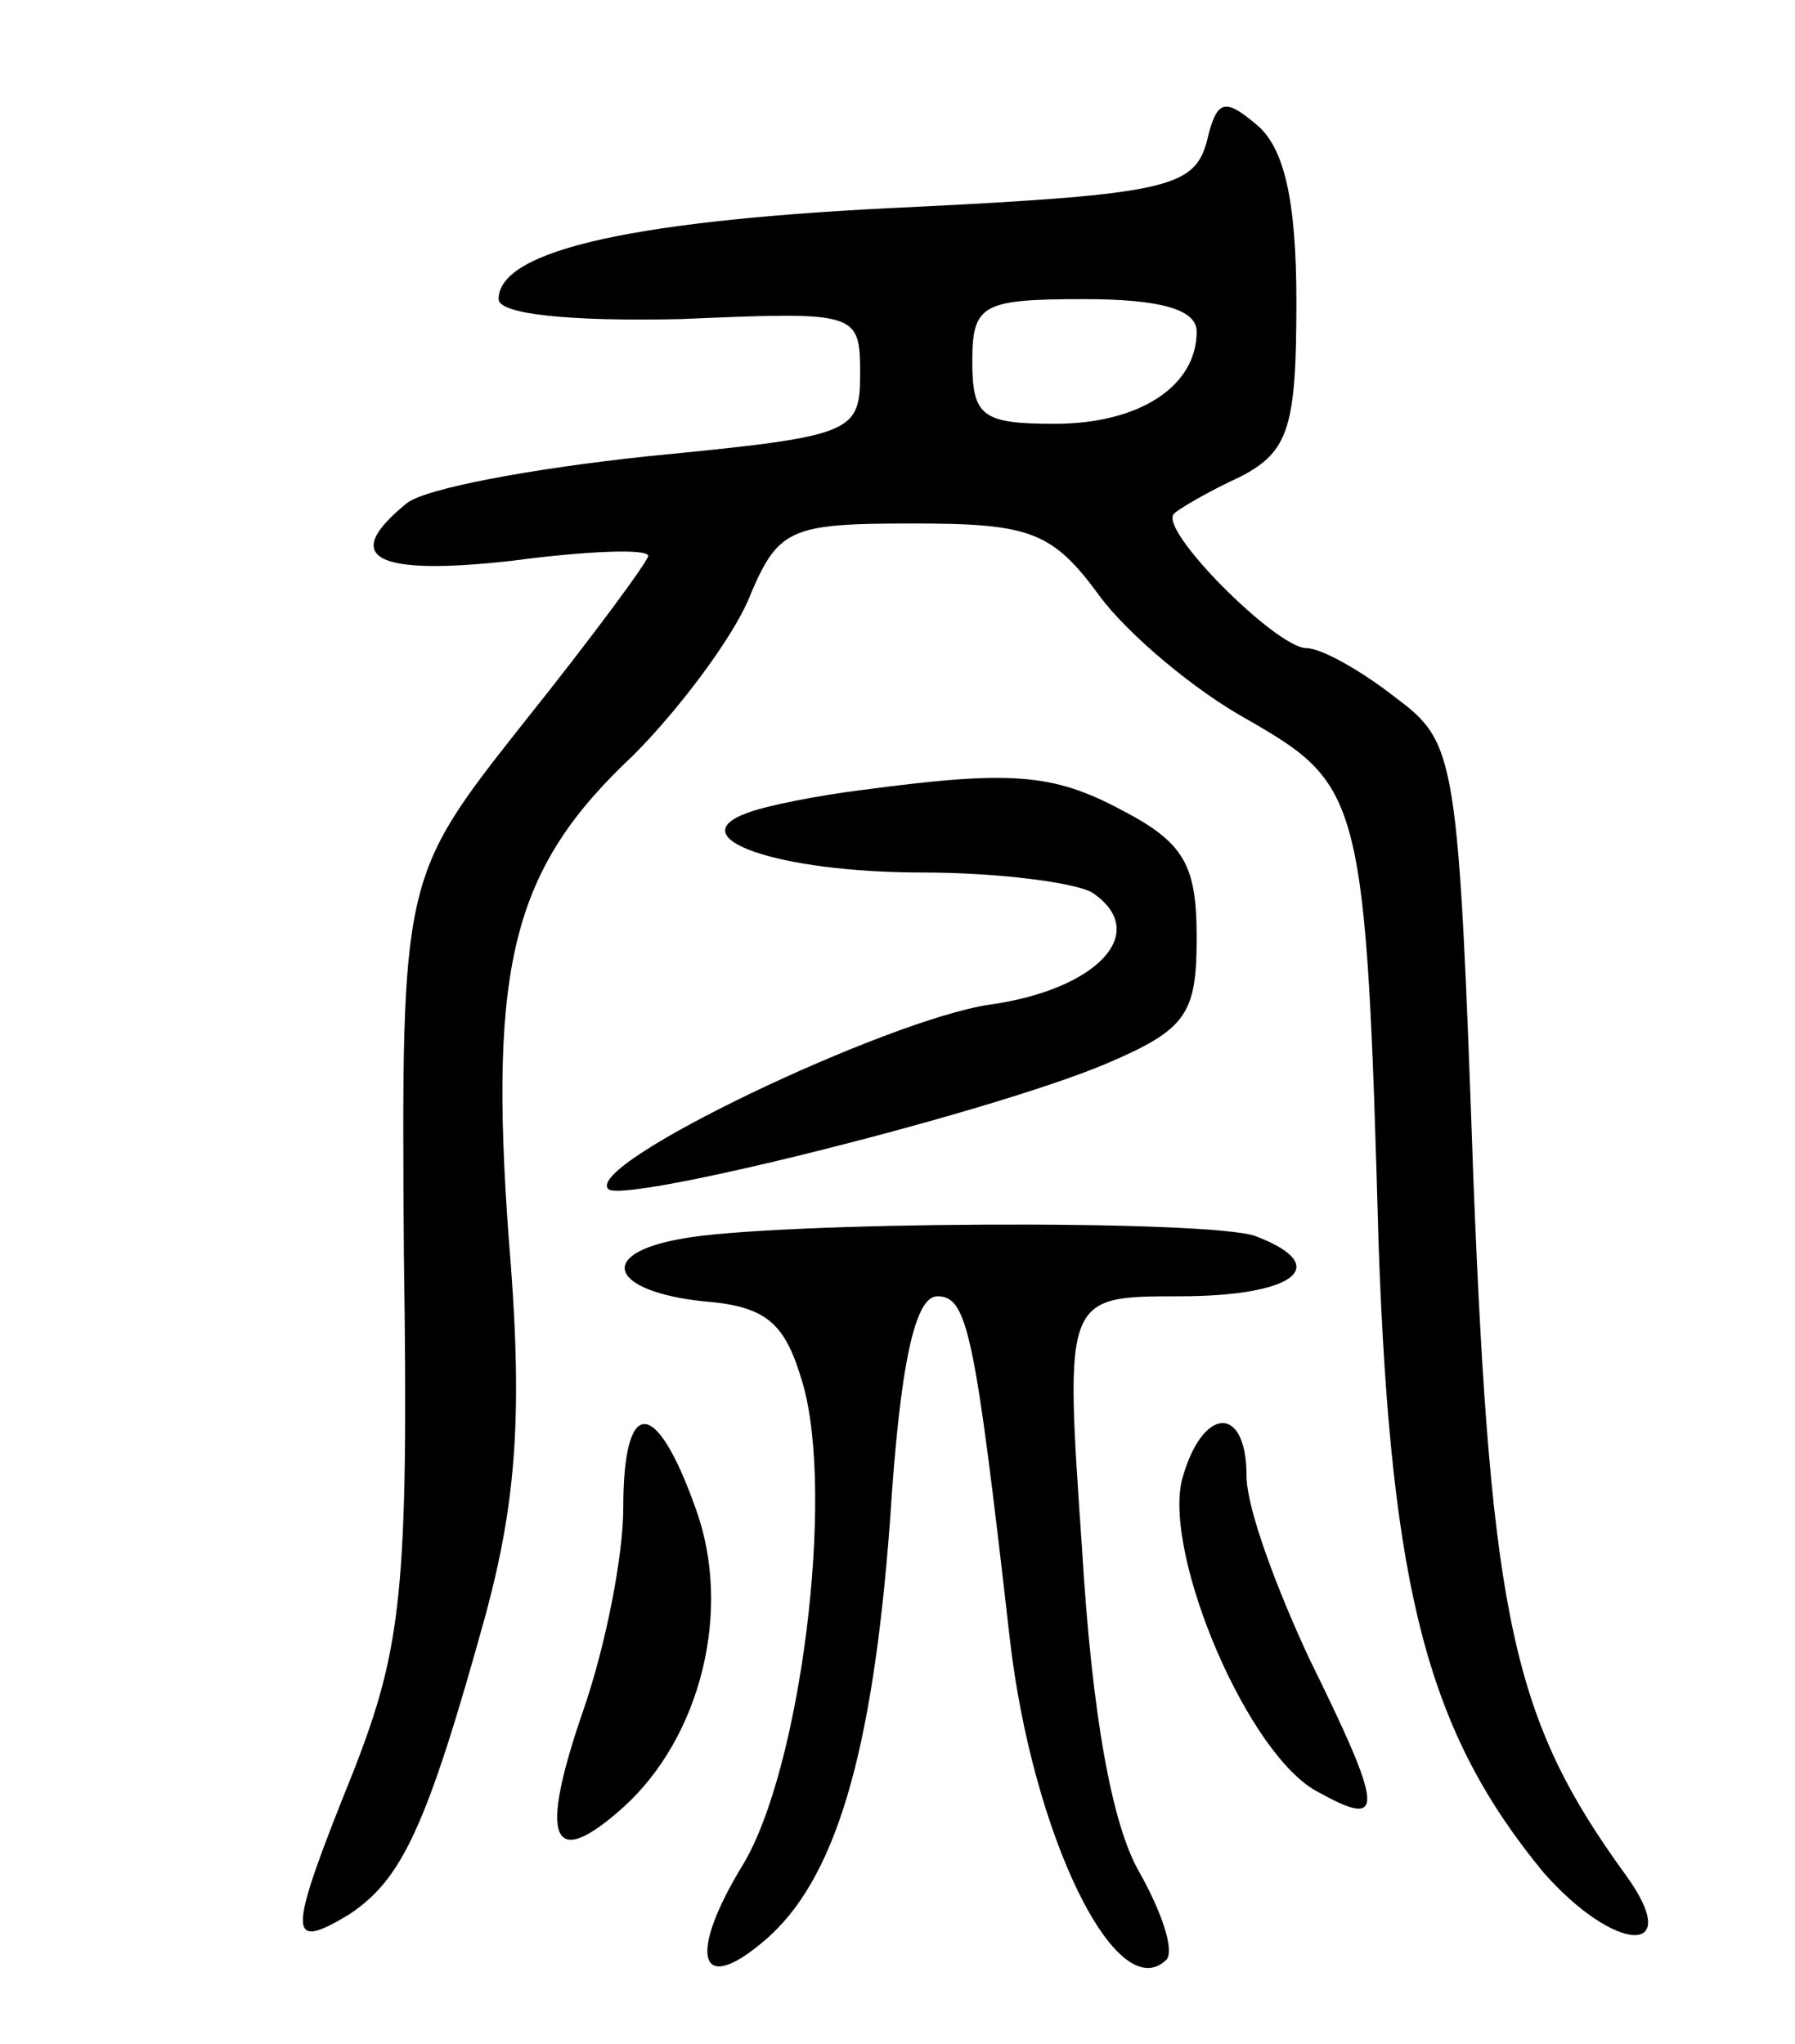 <svg version="1.0" xmlns="http://www.w3.org/2000/svg"
 width="72pt" height="82pt" viewBox="0 0 72 82"
 preserveAspectRatio="xMidYMid meet">
<g transform="translate(0,82) scale(0.1,-0.1)"
fill="#000000" stroke="none">
<path d="M484 763 c-5 -18 -16 -21 -117 -26 -111 -5 -167 -17 -167 -37 0 -6
28 -9 73 -8 71 3 72 3 72 -22 0 -24 -3 -25 -85 -33 -47 -5 -90 -13 -97 -19
-27 -22 -12 -29 42 -23 30 4 55 5 55 2 0 -2 -22 -32 -50 -67 -49 -62 -49 -62
-48 -213 2 -135 -1 -158 -20 -207 -27 -67 -27 -73 -2 -58 21 14 31 34 55 121
12 45 15 80 9 151 -8 110 2 148 50 193 18 18 39 46 46 62 12 29 16 31 66 31
47 0 56 -3 75 -29 11 -15 38 -38 60 -50 45 -26 47 -31 52 -211 5 -139 20 -195
66 -251 29 -33 57 -34 33 -1 -45 62 -54 102 -61 279 -6 170 -7 175 -31 193
-14 11 -30 20 -36 20 -12 0 -60 48 -53 54 2 2 14 9 27 15 19 10 22 20 22 70 0
41 -5 62 -16 71 -13 11 -16 10 -20 -7z m-4 -76 c0 -22 -23 -37 -57 -37 -29 0
-33 3 -33 25 0 23 4 25 45 25 30 0 45 -4 45 -13z"/>
<path d="M345 503 c-16 -2 -37 -6 -45 -9 -28 -10 12 -24 70 -24 30 0 61 -4 68
-8 24 -16 2 -39 -41 -45 -41 -6 -163 -64 -153 -74 6 -6 151 30 199 50 33 14
37 20 37 51 0 29 -5 38 -30 51 -28 15 -45 16 -105 8z"/>
<path d="M273 323 c-34 -6 -28 -21 9 -25 26 -2 33 -9 40 -33 13 -45 -1 -155
-24 -193 -22 -36 -18 -53 8 -31 29 24 44 75 51 169 4 63 10 90 19 90 12 0 15
-14 29 -137 9 -79 43 -149 63 -129 3 4 -2 19 -11 35 -11 19 -19 63 -23 130 -7
101 -7 101 39 101 46 0 62 12 31 24 -17 7 -196 6 -231 -1z"/>
<path d="M250 215 c0 -19 -7 -55 -16 -81 -18 -52 -13 -65 16 -39 31 28 44 79
29 120 -16 45 -29 45 -29 0z"/>
<path d="M474 226 c-7 -31 27 -111 55 -125 27 -15 26 -7 -4 54 -13 28 -25 60
-25 73 0 29 -18 28 -26 -2z"/>
</g>
</svg>
